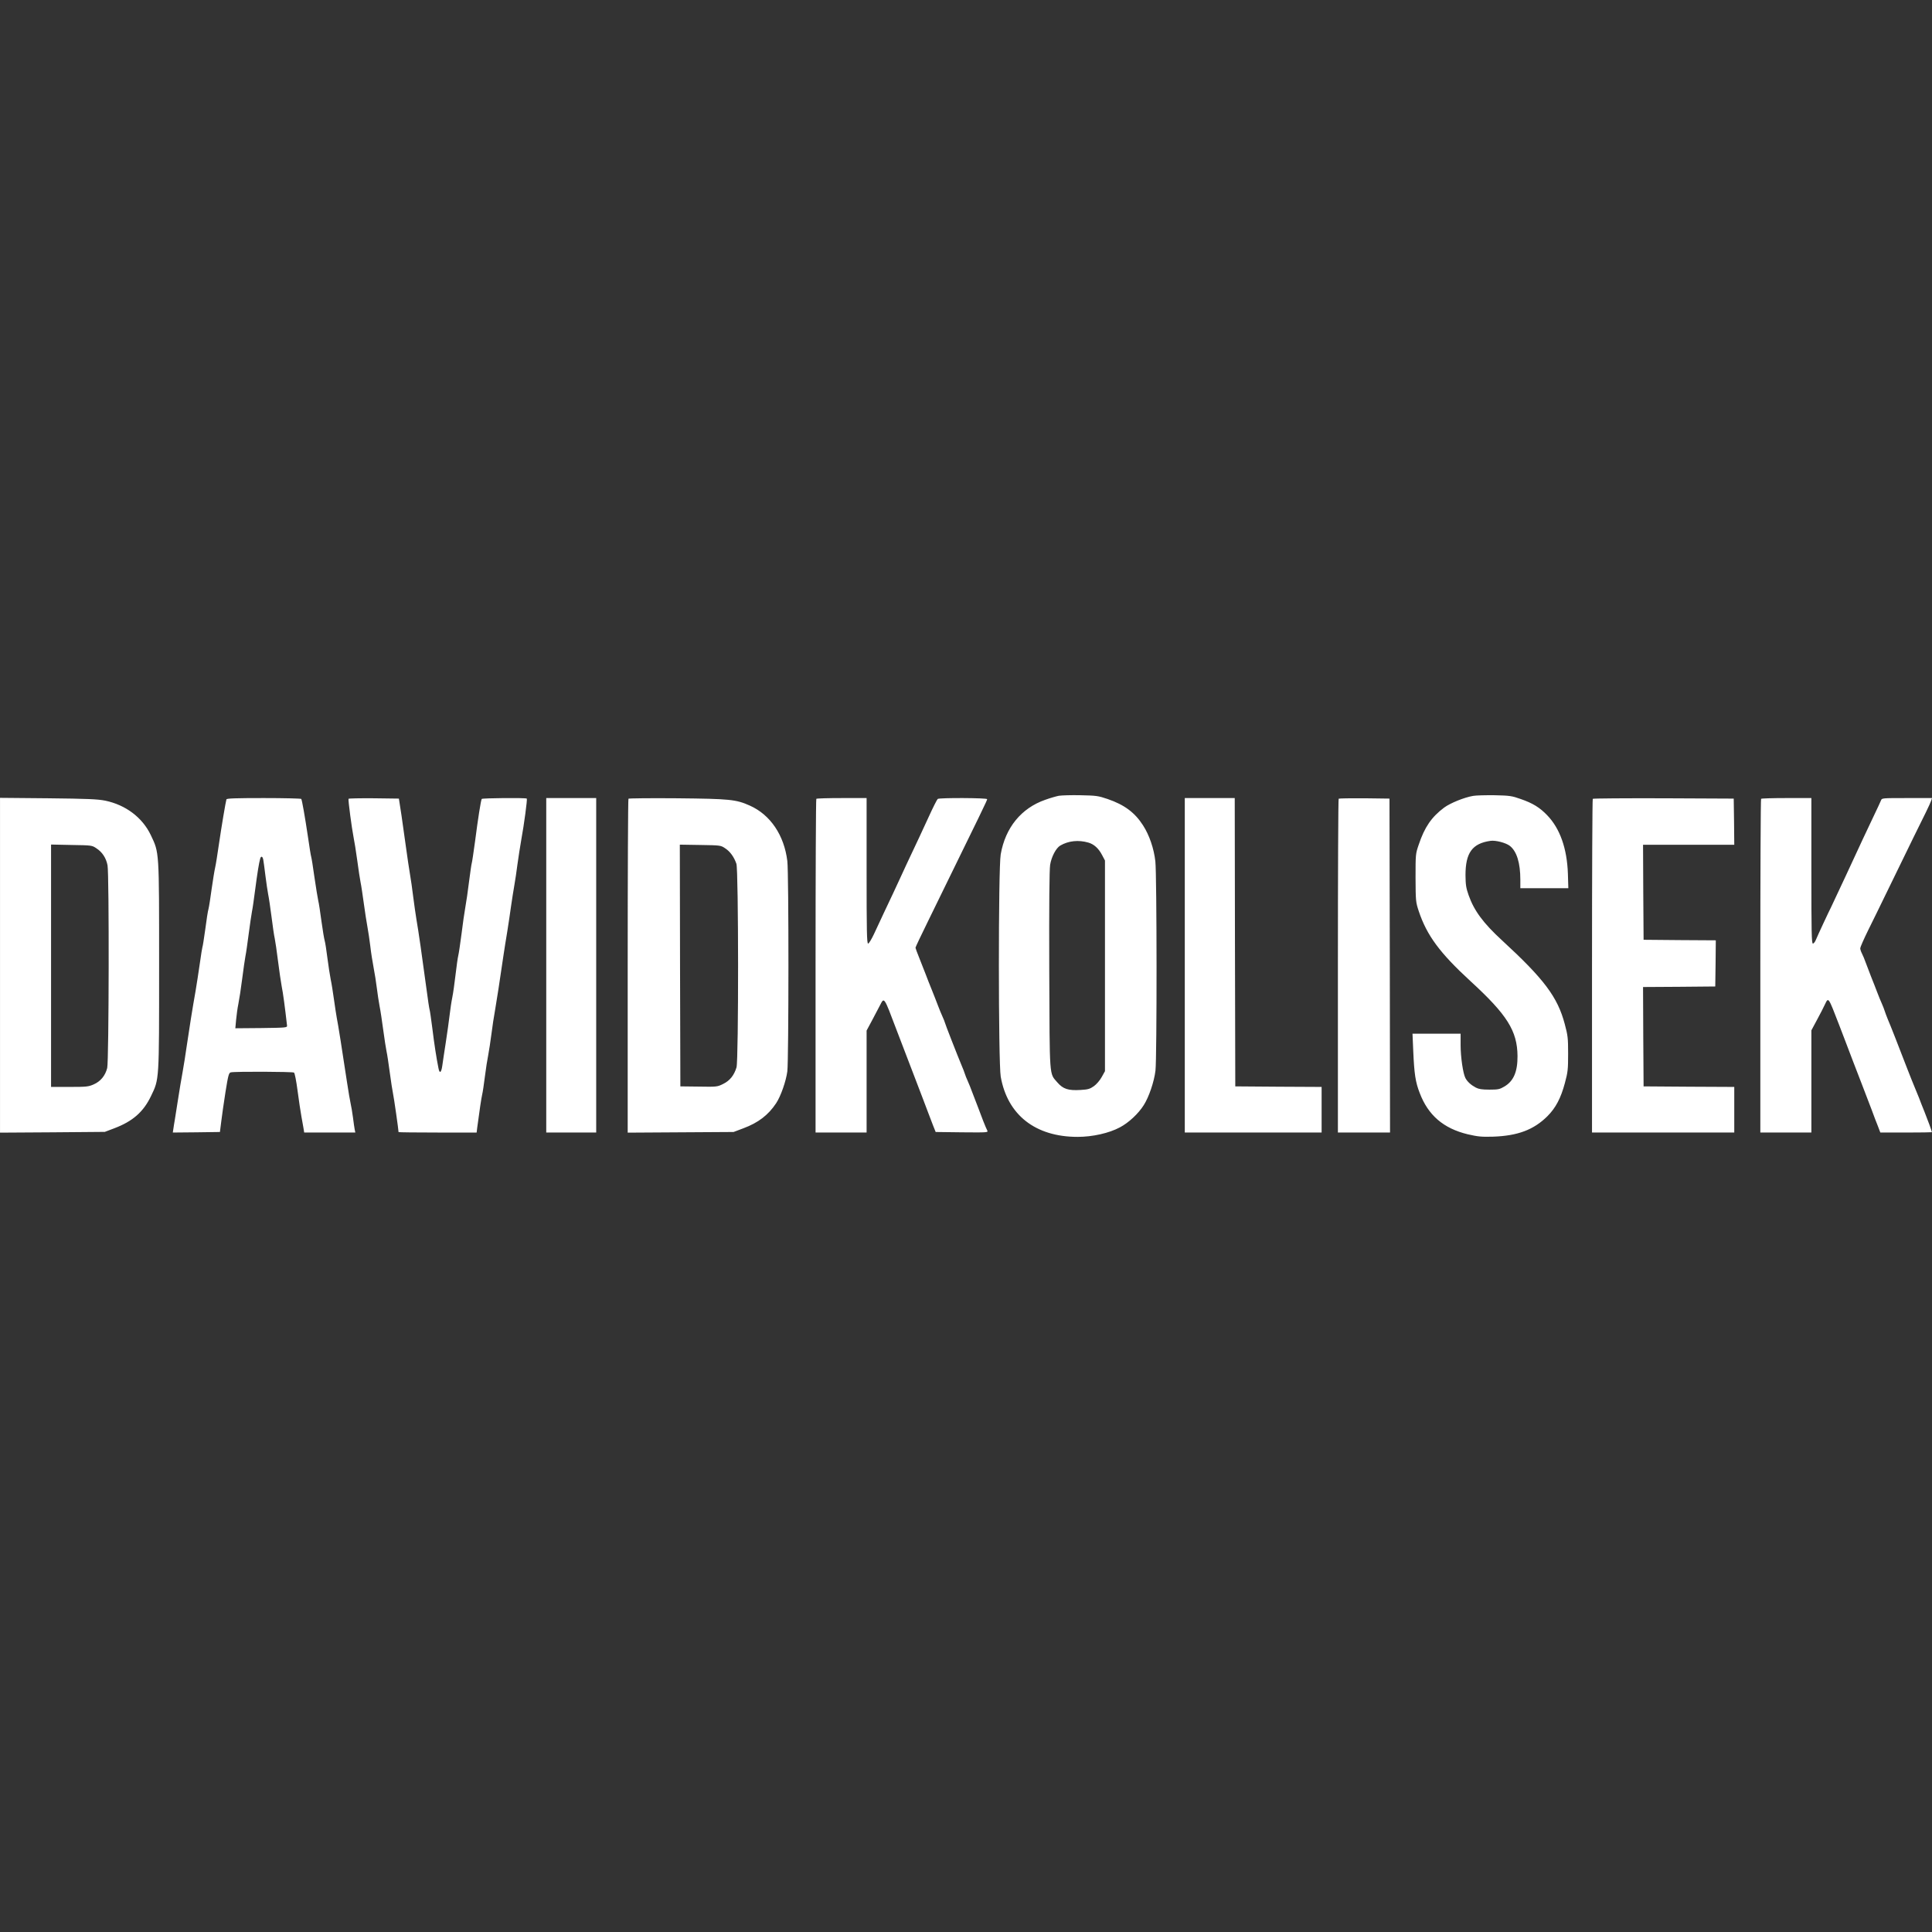 <svg id="SvgjsSvg1013" width="288" height="288" xmlns="http://www.w3.org/2000/svg" version="1.1" xmlns:xlink="http://www.w3.org/1999/xlink" xmlns:svgjs="http://svgjs.com/svgjs"><rect width="100%" height="100%" fill="#333333" stroke="none"/><defs id="SvgjsDefs1014"></defs><g id="SvgjsG1015"><svg xmlns="http://www.w3.org/2000/svg" xmlns:svgjs="http://svgjs.com/svgjs" xmlns:xlink="http://www.w3.org/1999/xlink" viewBox=".32 118.69 287.37 50.83" width="288" height="288"><svg xmlns="http://www.w3.org/2000/svg" width="288" height="288" version="1.0" viewBox="0 0 1783 318"><g fill="#ffffff" class="color000 svgShape color272727" transform="matrix(.1 0 0 -.1 0 318)"><path d="M9770 3151c-25-5-81-21-125-37-221-77-367-256-410-502-23-128-22-1919 0-2047 62-353 319-555 708-555 137 0 290 34 390 88 80 42 170 126 219 204 47 73 96 216 108 318 14 117 13 1800-1 1927-13 117-55 241-113 331-76 119-172 190-326 243-88 30-106 32-250 35-85 2-175-1-200-5zm272-431c52-15 94-53 126-114l27-51 0-970 0-970-30-54c-17-31-48-67-72-84-37-26-54-31-123-35-113-7-161 9-213 69-76 89-71 21-75 1029-2 616 1 927 8 975 12 74 54 155 94 178 76 44 168 53 258 27zM13585 3150c-82-14-210-66-267-108-116-87-180-180-234-342-29-84-29-89-29-305 1-214 2-222 29-305 75-225 194-386 478-647 336-308 430-457 432-688 1-145-36-232-122-282-42-25-57-28-137-28-69 0-98 5-125 19-45 24-78 54-96 88-22 43-44 193-44 304l0 104-222 0-221 0 7-163c9-205 20-282 59-382 78-206 219-327 442-381 96-22 126-25 235-22 226 8 373 63 499 188 77 77 124 167 161 305 27 100 30 124 30 270 0 147-3 169-31 274-66 249-190 414-578 771-172 158-257 273-307 415-24 68-28 96-29 185 0 206 62 292 230 316 47 7 142-18 178-46 64-50 97-157 97-312l0-78 221 0 221 0-4 133c-8 233-73 417-191 539-68 71-133 111-243 149-82 29-101 32-239 35-82 1-172-1-200-6zM20 1590l0-1541 483 3 482 4 87 33c169 64 268 150 338 296 77 160 75 131 75 1200 0 1072 2 1038-77 1205-77 161-231 277-419 316-70 14-160 18-526 22l-443 4 0-1542zm888 1077c54-35 89-89 102-156 16-86 13-1803-3-1867-18-71-61-123-125-151-48-21-66-23-222-23l-170 0 0 1116 0 1116 188-4c187-3 189-3 230-31zM2105 3118c-7-22-45-247-70-418-13-91-28-185-34-210-6-25-20-112-32-195-11-82-24-166-29-185-6-19-19-104-30-189-12-85-23-158-26-162-2-4-13-72-24-151-11-79-29-192-39-253-28-156-60-359-82-510-10-71-27-179-38-240-11-60-30-171-41-245-12-74-25-160-30-190-5-30-12-70-14-88l-5-32 217 2 217 3 12 95c6 52 24 175 39 272 25 156 31 178 49 182 31 9 569 7 582-2 7-4 21-75 33-167 12-88 27-194 35-235 8-41 17-92 20-112l6-38 235 0 236 0-6 28c-3 15-10 65-16 112-6 47-16 103-21 125-5 22-21 112-34 200-43 287-83 539-94 591-5 28-17 104-26 170-9 65-22 148-30 184-7 36-21 124-30 195-9 72-20 144-25 160-5 17-19 98-30 180-11 83-24 169-30 192-5 23-21 120-35 216-13 96-27 180-30 188-3 8-16 88-29 179-28 188-55 341-62 352-3 4-158 8-345 8-263 0-341-3-344-12zm339-555c3-16 12-82 20-148 8-66 20-142 25-170 6-27 20-121 31-207 11-87 24-178 30-202 5-24 19-117 30-207 11-90 27-195 34-234 12-56 31-200 49-360 2-19-5-20-237-23l-239-2 7 77c4 43 13 110 21 148 8 39 24 142 35 230 11 88 25 182 30 209 6 27 19 120 30 205 11 86 25 178 30 205 6 27 19 120 30 205 19 145 34 241 46 284 8 26 22 21 28-10zM3229 3123c-3-20 30-269 46-350 8-39 24-138 35-220 11-81 24-170 30-198 6-27 19-115 30-195 11-80 26-179 34-220 8-41 19-120 26-175 6-55 20-143 30-195 10-52 24-138 30-190 6-52 18-126 25-165 8-38 23-138 34-221 11-83 25-171 30-195 6-25 19-112 30-195 11-84 25-171 30-195 8-34 51-336 51-355 0-2 162-4 359-4l360 0 5 42c21 161 39 278 46 308 5 19 16 93 25 165 9 72 23 162 31 200 7 39 21 124 29 190 8 66 24 170 35 230 17 100 38 235 76 495 8 52 23 151 35 220 11 69 27 175 35 235 9 61 22 146 30 190 8 44 21 132 29 195 9 63 24 165 35 225 26 141 57 374 51 380-8 9-410 5-415-3-8-13-35-184-61-387-14-104-28-197-31-205-3-8-14-85-25-170-10-85-26-191-34-235-8-44-24-154-35-245-12-91-25-181-30-200-5-19-16-98-25-175-9-77-22-171-30-210-8-38-19-113-25-165-6-52-22-165-35-250-13-85-28-181-32-213-9-66-25-78-35-27-19 93-40 229-57 370-11 85-22 162-25 170-3 8-17 98-30 200-37 277-74 535-91 630-8 47-21 141-30 210-8 69-22 163-30 210-8 47-24 153-35 235-11 83-31 220-43 305l-24 155-231 3c-128 1-233-1-233-5zM5050 1590l0-1540 230 0 230 0 0 1540 0 1540-230 0-230 0 0-1540zM5807 3124c-4-4-7-698-7-1541l0-1534 488 3 487 3 90 34c137 51 230 122 302 231 43 65 91 203 103 293 13 105 14 1823 0 1937-29 237-155 425-344 510-129 58-186 63-671 68-242 2-444 0-448-4zm891-457c45-29 81-79 103-142 20-57 21-1807 1-1875-22-73-61-122-122-152-54-27-58-28-225-25l-170 2-3 1113-2 1113 188-3c187-3 189-3 230-31zM7537 3123c-4-3-7-696-7-1540l0-1533 235 0 235 0 0 470 0 469 53 99c28 54 61 116 72 137 37 73 36 74 145-215 16-41 56-147 90-235 34-88 74-194 90-235 16-41 45-118 65-170 20-52 45-117 55-145 10-27 29-77 42-110l24-60 243-3c235-2 242-2 232 17-6 10-22 50-37 87-14 38-36 96-49 129-13 33-35 92-50 130-14 39-34 88-44 110-10 22-22 51-26 65-4 14-18 50-31 80-34 81-154 387-154 395 0 3-9 26-20 50-11 24-31 72-44 107-13 34-38 99-56 143-18 44-43 107-55 140-13 33-40 100-59 150-20 49-36 93-36 97 0 5 53 117 119 251 512 1046 541 1105 541 1117 0 12-438 14-455 2-6-4-44-79-84-167-66-143-98-213-201-430-15-33-42-91-60-130-18-38-47-101-65-140-18-38-57-119-85-180-28-60-70-149-92-197-23-49-47-88-54-88-12 0-14 113-14 670l0 670-228 0c-126 0-232-3-235-7zM10930 1590l0-1540 630 0 630 0 0 210 0 210-397 2-398 3-3 1328-2 1327-230 0-230 0 0-1540zM12347 3124c-4-4-7-697-7-1541l0-1533 240 0 240 0-2 1538-3 1537-231 3c-127 1-233-1-237-4zM14687 3123c-4-3-7-696-7-1540l0-1533 655 0 655 0 0 210 0 210-417 2-418 3-3 457-2 458 332 2 333 3 3 212 2 213-332 2-333 3-3 438-2 437 420 0 420 0-2 213-3 212-646 3c-355 1-649-1-652-5zM16237 3123c-4-3-7-696-7-1540l0-1533 235 0 235 0 0 470 0 471 52 97c29 53 61 116 72 140 34 71 30 76 132-188 18-47 48-125 67-175 19-49 46-119 59-155 14-36 50-130 81-210 31-80 72-188 92-240 19-52 45-121 58-152l22-58 237 0c131 0 238 2 238 3 0 8-39 115-68 187-17 41-40 100-51 130-12 30-30 75-41 100-11 25-40 99-66 165-88 228-155 400-179 455-12 30-26 66-30 80-4 14-16 44-26 67-10 22-30 70-43 105-13 34-38 99-56 143-17 44-40 103-50 131-10 28-25 65-34 82-9 17-16 39-16 49 0 9 33 85 74 168 41 82 117 238 169 345 220 453 322 660 362 740 23 47 45 95 49 108l7 22-231 0c-230 0-231 0-239-22-5-13-36-79-69-148-76-159-102-216-256-548-70-150-131-281-136-290-16-30-121-255-137-294-8-21-21-38-29-38-12 0-14 104-14 670l0 670-228 0c-126 0-232-3-235-7z" class="color000 svgShape" fill="#ffffff"></path></g></svg></svg></g></svg>